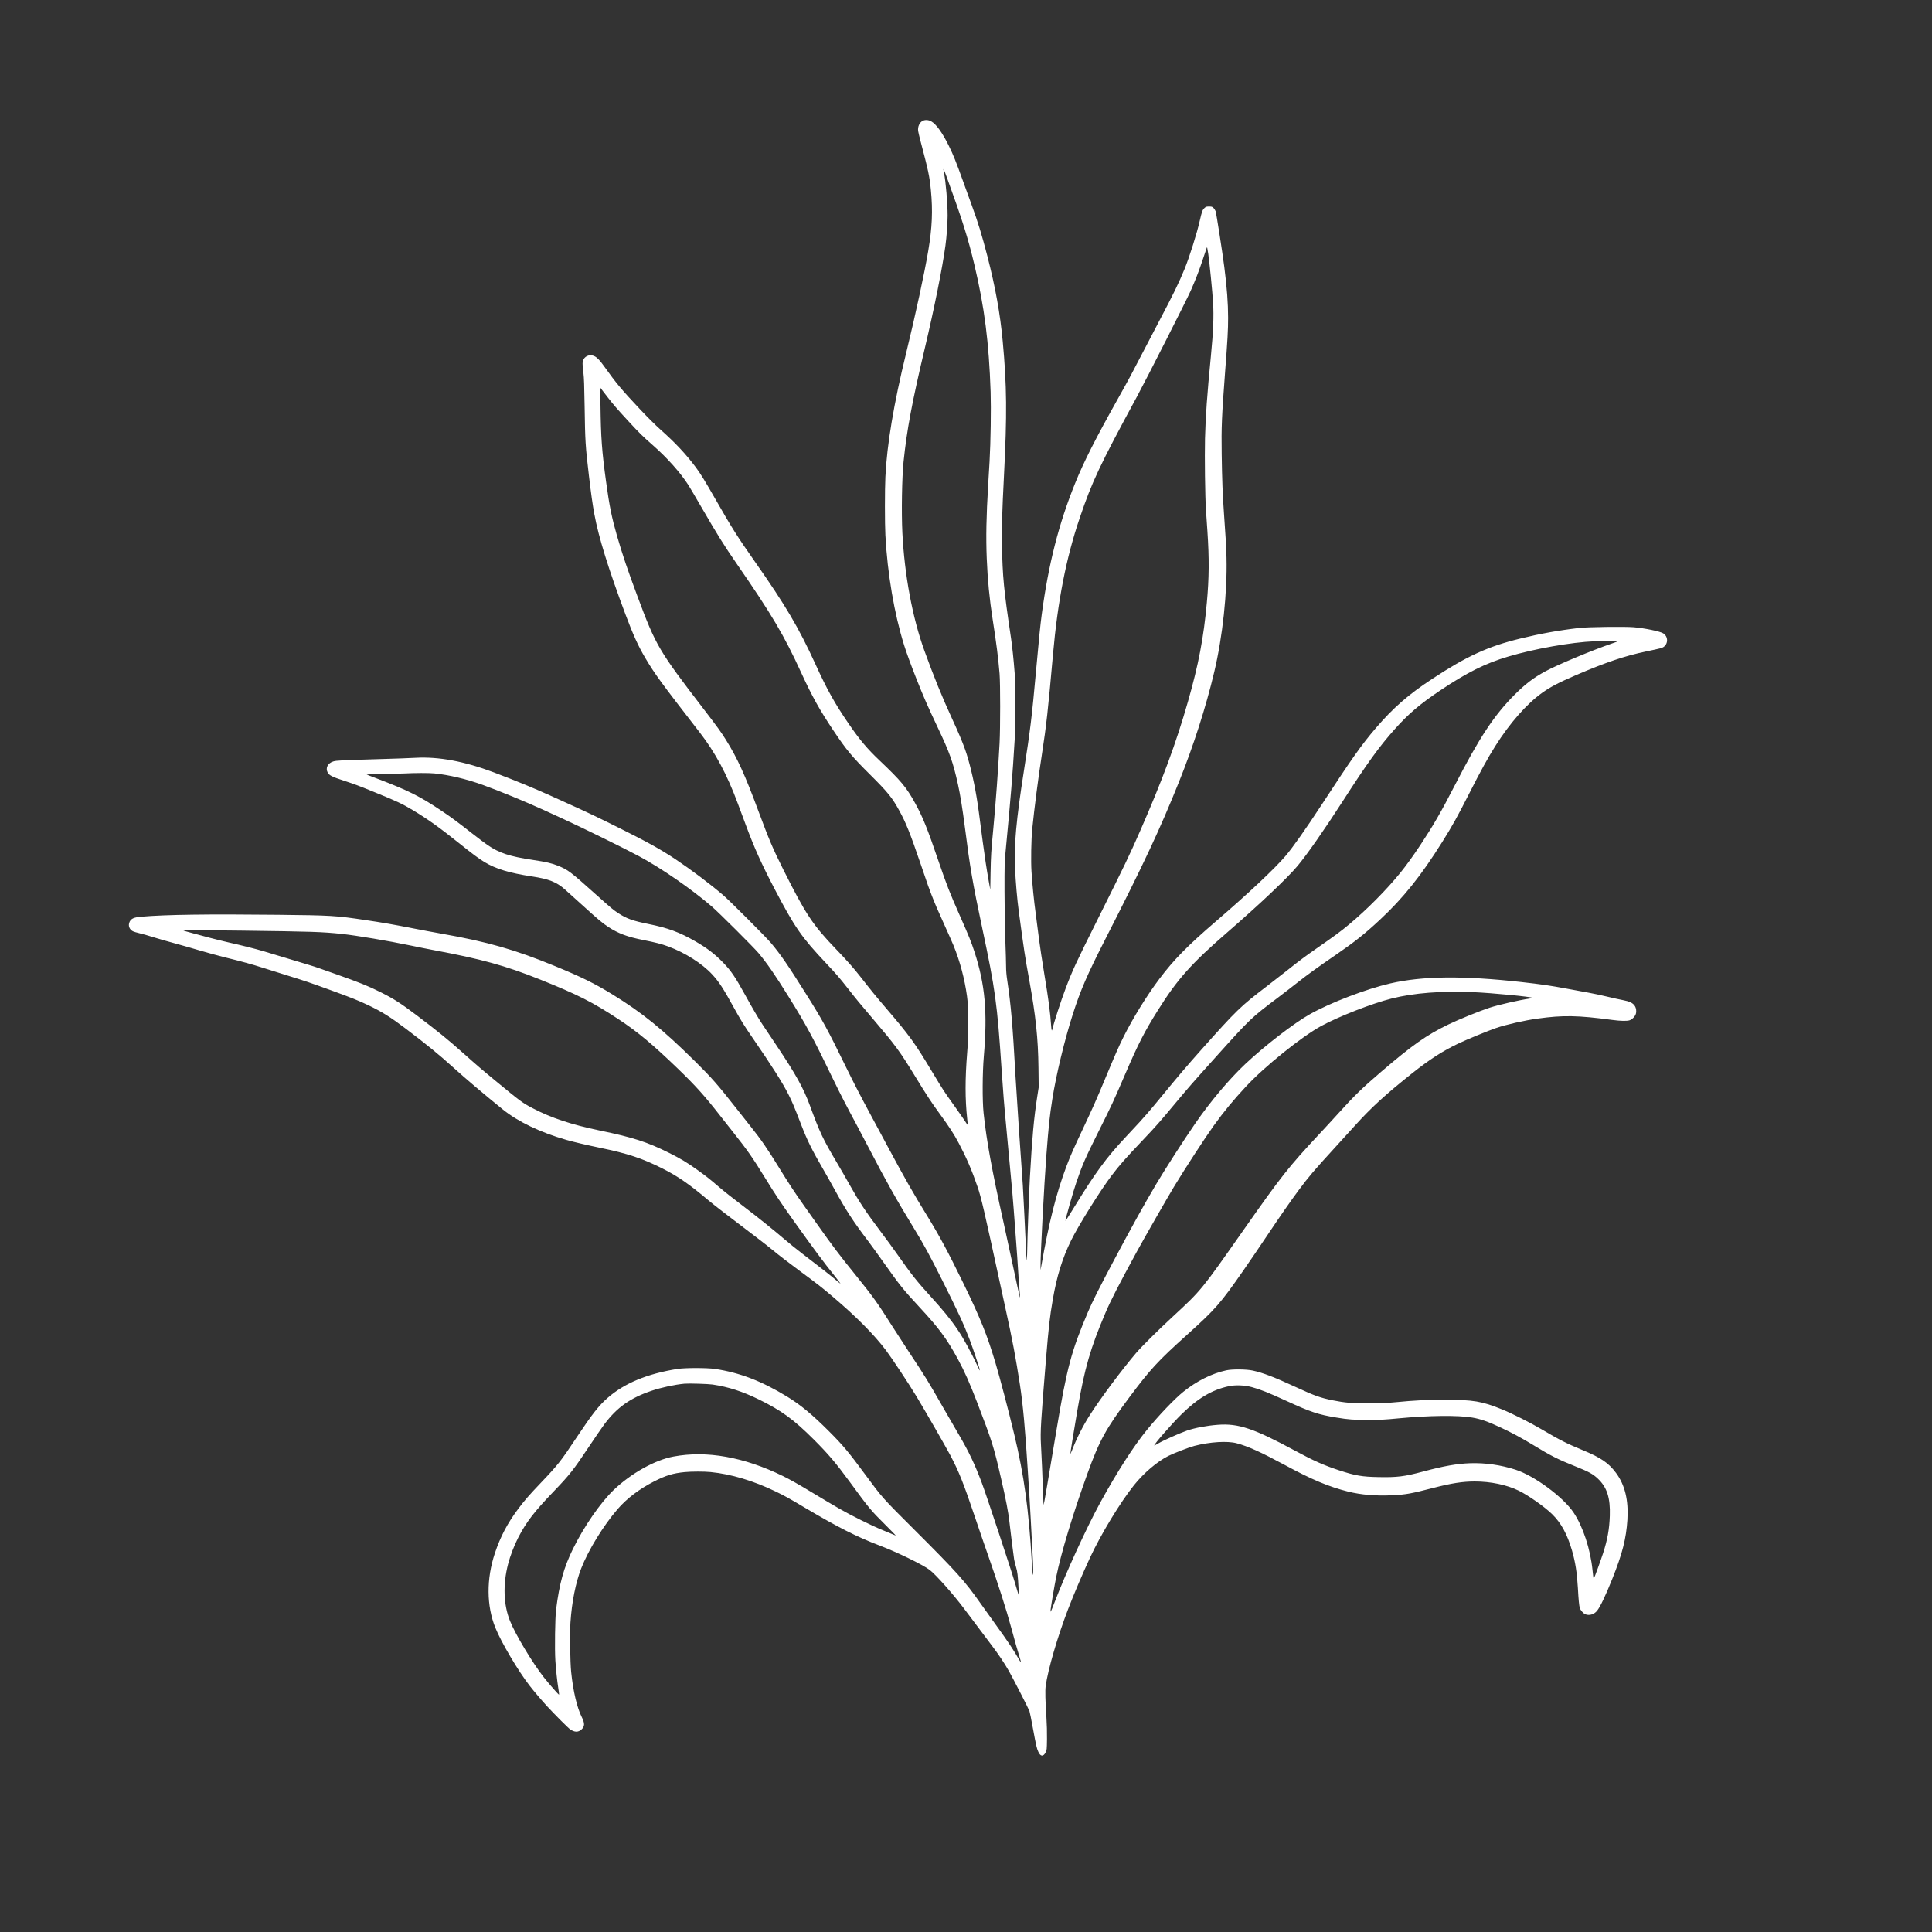 <?xml version="1.0" encoding="UTF-8" standalone="no"?><!DOCTYPE svg PUBLIC "-//W3C//DTD SVG 1.1//EN" "http://www.w3.org/Graphics/SVG/1.1/DTD/svg11.dtd"><svg width="3000px" height="3000px" version="1.1" xmlns="http://www.w3.org/2000/svg" xmlns:xlink="http://www.w3.org/1999/xlink" xml:space="preserve" xmlns:serif="http://www.serif.com/" style="fill-rule:evenodd;clip-rule:evenodd;stroke-linejoin:round;stroke-miterlimit:2;"><rect width="100%" height="100%" fill="#333333" stroke="none"/><g transform="matrix(0.732,0,0,0.732,1500,1463)"><g id="converted-85.svg" serif:id="converted 85.svg" transform="matrix(1,0,0,1,-2000,-2000)"><g transform="matrix(0.1,0,0,-0.1,0,4000)"><path fill="#fff" d="M19082,37423C19013,37389 18973,37299 18985,37207C18989,37180 19012,37083 19036,36991C19202,36363 19227,36244 19255,35955C19298,35516 19282,35156 19200,34670C19117,34178 18932,33324 18730,32495C18467,31419 18323,30558 18290,29870C18277,29603 18277,28877 18290,28635C18333,27819 18478,26969 18687,26301C18734,26149 18837,25867 18943,25600C19093,25219 19186,25007 19400,24555C19656,24014 19723,23827 19830,23345C19878,23127 19926,22829 19976,22441C20083,21596 20144,21239 20345,20295C20621,18999 20663,18691 20755,17300C20785,16844 20810,16534 20850,16120C20866,15952 20886,15734 20895,15635C20904,15536 20928,15271 20950,15045C20972,14820 20999,14509 21010,14355C21021,14201 21044,13902 21060,13690C21076,13478 21097,13186 21105,13040C21114,12894 21127,12706 21135,12621C21159,12365 21167,12337 20990,13160C20919,13493 20831,13898 20795,14060C20552,15151 20435,15789 20373,16375C20345,16636 20348,17226 20378,17580C20458,18515 20406,19100 20178,19800C20110,20009 20060,20132 19870,20561C19659,21036 19591,21210 19420,21710C19174,22431 19085,22650 18920,22951C18735,23286 18624,23420 18167,23854C17903,24104 17743,24295 17513,24631C17213,25070 17056,25350 16805,25900C16452,26673 16169,27151 15520,28075C15149,28604 15038,28779 14678,29409C14458,29793 14365,29944 14267,30075C14060,30352 13832,30595 13519,30873C13409,30971 13241,31138 13073,31317C12691,31724 12582,31854 12335,32200C12233,32342 12180,32400 12121,32429C12036,32473 11934,32446 11889,32366C11860,32317 11859,32258 11885,32070C11897,31973 11903,31810 11910,31350C11920,30631 11927,30522 12001,29895C12045,29523 12078,29287 12116,29081C12206,28591 12415,27917 12776,26954C12937,26524 13049,26277 13197,26028C13398,25689 13520,25521 14353,24447C14683,24020 14929,23562 15160,22940C15198,22838 15277,22627 15335,22470C15514,21989 15663,21659 15934,21140C16369,20311 16505,20113 17029,19557C17258,19313 17301,19264 17505,19005C17686,18774 17732,18718 18020,18380C18508,17807 18593,17691 18917,17161C19172,16745 19260,16610 19435,16370C19651,16074 19742,15934 19848,15734C20009,15430 20126,15158 20245,14810C20324,14579 20386,14311 20745,12655C20786,12463 20832,12253 20846,12190C20980,11585 21057,11179 21144,10610C21207,10201 21256,9669 21310,8800C21321,8621 21337,8376 21345,8255C21353,8134 21366,7896 21375,7725C21383,7555 21399,7248 21411,7043C21429,6727 21431,6566 21415,6582C21413,6584 21404,6709 21395,6860C21332,7960 21232,8688 21024,9555C20901,10067 20717,10767 20625,11075C20446,11674 20307,12019 19939,12775C19618,13433 19435,13774 19170,14205C18881,14674 18712,14970 18355,15635C18252,15828 18090,16129 17995,16305C17759,16743 17620,17011 17445,17370C17065,18149 16963,18336 16603,18908C16222,19515 16060,19750 15860,19986C15745,20121 14981,20886 14845,21001C14566,21239 14168,21538 13840,21757C13528,21965 13239,22126 12670,22409C12148,22669 11976,22751 11490,22970C11443,22991 11306,23053 11185,23108C10828,23270 10440,23429 9980,23603C9360,23837 8815,23938 8325,23911C8226,23905 7848,23891 7485,23881C6732,23858 6646,23854 6579,23834C6462,23799 6408,23694 6459,23600C6491,23539 6554,23507 6793,23429C7039,23348 7097,23327 7445,23185C7925,22990 8039,22937 8270,22798C8588,22606 8827,22435 9240,22105C9536,21868 9664,21773 9786,21699C10027,21554 10311,21468 10789,21395C11152,21340 11310,21278 11489,21121C11525,21090 11685,20946 11844,20801C12195,20482 12285,20406 12412,20323C12624,20184 12817,20112 13156,20045C13420,19993 13532,19964 13683,19909C14038,19778 14403,19547 14615,19317C14757,19164 14851,19021 15071,18620C15208,18369 15300,18220 15466,17980C15890,17364 16112,17014 16239,16760C16320,16597 16353,16519 16505,16125C16633,15793 16731,15595 16977,15171C17046,15052 17154,14861 17217,14745C17456,14309 17618,14061 17920,13665C17978,13588 18132,13377 18260,13195C18592,12725 18677,12620 19011,12260C19429,11809 19591,11590 19828,11155C19965,10903 20080,10644 20233,10245C20556,9404 20589,9300 20744,8623C20846,8181 20898,7909 20920,7710C20939,7530 21010,6968 21021,6905C21026,6872 21045,6800 21061,6745C21092,6643 21100,6568 21115,6280C21119,6206 21120,6147 21117,6150C21115,6153 21080,6265 21041,6400C20958,6684 20429,8282 20336,8528C20184,8933 20062,9187 19850,9550C19777,9674 19628,9933 19517,10125C19184,10708 19147,10767 18788,11310C18670,11489 18507,11741 18425,11870C18130,12338 18025,12485 17661,12935C17306,13374 17183,13537 16830,14035C16729,14178 16598,14363 16540,14445C16371,14683 16227,14903 16035,15215C15780,15630 15654,15812 15420,16105C15367,16171 15232,16342 15120,16485C14737,16973 14600,17129 14259,17466C13557,18159 13135,18501 12498,18893C12120,19125 11853,19257 11280,19493C10431,19842 9855,20007 8875,20180C8716,20208 8439,20260 8260,20295C7875,20371 7620,20416 7260,20469C6633,20563 6531,20569 5395,20581C3919,20597 3025,20585 2505,20540C2351,20527 2292,20501 2259,20434C2221,20355 2250,20271 2328,20231C2349,20221 2410,20202 2465,20190C2520,20178 2657,20139 2770,20103C2883,20068 3085,20010 3220,19974C3354,19938 3590,19870 3745,19824C3899,19778 4147,19711 4295,19674C4621,19595 4857,19530 5090,19455C5186,19424 5416,19352 5600,19295C5999,19171 6061,19150 6515,18985C6949,18828 7120,18759 7325,18661C7614,18522 7785,18415 8116,18165C8558,17831 8820,17617 9115,17350C9376,17113 9769,16780 10174,16452C10495,16192 10971,15964 11522,15806C11675,15762 11961,15695 12228,15640C12832,15515 13129,15416 13563,15198C13890,15033 14131,14866 14546,14516C14650,14429 14956,14192 15226,13989C15496,13786 15800,13551 15901,13467C16002,13382 16250,13191 16452,13042C16868,12735 16933,12684 17185,12470C17680,12049 18049,11677 18301,11344C18434,11167 18788,10632 18953,10358C19141,10046 19558,9320 19665,9120C19849,8772 19947,8527 20195,7790C20279,7540 20404,7175 20473,6980C20680,6391 20858,5834 20960,5455C21038,5165 21092,4975 21136,4836C21155,4776 21168,4725 21166,4723C21164,4720 21149,4740 21134,4767C21012,4982 20893,5160 20624,5532C20526,5667 20386,5863 20313,5967C19974,6450 19809,6634 18906,7535C18225,8214 18228,8211 17871,8695C17507,9188 17394,9324 17089,9629C16735,9983 16484,10190 16205,10360C15667,10689 15198,10869 14675,10947C14503,10972 14044,10972 13880,10947C13238,10845 12755,10645 12397,10332C12209,10167 12075,9996 11744,9500C11404,8988 11346,8914 10980,8530C10734,8272 10635,8158 10504,7983C10274,7677 10122,7388 10005,7035C9825,6493 9828,5924 10015,5460C10142,5145 10500,4539 10748,4221C10842,4101 11001,3914 11115,3790C11277,3615 11560,3331 11603,3302C11696,3238 11774,3237 11841,3297C11914,3363 11916,3429 11849,3562C11748,3763 11666,4110 11624,4520C11603,4732 11594,5335 11609,5566C11638,6002 11719,6412 11836,6713C11989,7106 12305,7620 12608,7972C12807,8202 13069,8400 13387,8563C13636,8689 13787,8735 14034,8759C14173,8773 14447,8773 14581,8760C15017,8717 15491,8575 15965,8346C16162,8250 16235,8210 16580,8005C17269,7596 17688,7383 18160,7204C18530,7064 19076,6799 19228,6685C19358,6587 19735,6163 19961,5860C20140,5620 20418,5250 20540,5090C20677,4912 20815,4706 20909,4540C20999,4382 21326,3744 21346,3688C21354,3664 21388,3499 21420,3320C21486,2960 21500,2899 21535,2823C21581,2722 21642,2719 21690,2815C21714,2863 21715,2873 21718,3095C21720,3233 21715,3415 21706,3550C21682,3906 21677,4124 21690,4220C21737,4567 21941,5266 22167,5855C22290,6175 22470,6597 22629,6940C22862,7442 23272,8117 23565,8483C23772,8741 24056,8983 24293,9102C24414,9162 24734,9286 24846,9315C25173,9400 25544,9423 25740,9371C25982,9307 26261,9180 26773,8904C27334,8600 27693,8449 28107,8345C28385,8276 28701,8250 29052,8268C29341,8283 29442,8302 29915,8424C30299,8523 30536,8560 30790,8560C31130,8560 31468,8490 31725,8365C31924,8269 32271,8025 32431,7869C32624,7681 32753,7445 32855,7096C32926,6850 32961,6628 32980,6300C32993,6056 33006,5926 33020,5877C33034,5830 33094,5762 33137,5743C33222,5708 33326,5740 33389,5820C33455,5903 33572,6149 33710,6495C33923,7027 34004,7346 34030,7746C34056,8164 33978,8485 33789,8741C33630,8954 33470,9064 33078,9226C32737,9367 32594,9440 32205,9669C31977,9804 31582,10003 31375,10087C30945,10262 30762,10293 30158,10292C29737,10291 29518,10280 29125,10242C28889,10220 28796,10216 28530,10216C28198,10216 28027,10231 27780,10281C27508,10337 27402,10375 26990,10565C26537,10774 26306,10863 26085,10912C25948,10942 25649,10945 25520,10917C25212,10850 24895,10691 24610,10462C24425,10313 24087,9960 23839,9655C23552,9304 23209,8769 22850,8116C22556,7578 22124,6637 21876,5990C21796,5782 21787,5765 21795,5840C21805,5934 21877,6357 21914,6538C22017,7043 22270,7881 22577,8730C22830,9430 22965,9675 23465,10345C23917,10949 24063,11108 24705,11686C25293,12216 25395,12333 25887,13040C26019,13230 26239,13554 26377,13760C26663,14188 26891,14516 27058,14740C27272,15028 27381,15156 27815,15630C27958,15787 28152,16001 28247,16105C28595,16491 28901,16771 29463,17218C29837,17515 30107,17689 30444,17850C30615,17932 31080,18123 31244,18179C31453,18251 31853,18342 32125,18379C32668,18454 32971,18449 33715,18350C33887,18327 34015,18325 34074,18342C34130,18359 34195,18426 34210,18482C34226,18540 34216,18607 34182,18655C34144,18711 34070,18746 33935,18771C33875,18782 33724,18815 33600,18845C33476,18875 33296,18913 33200,18930C33104,18947 32908,18983 32765,19010C32384,19081 32219,19105 31775,19155C30540,19292 29686,19283 29000,19125C28491,19008 27724,18714 27295,18472C26957,18282 26341,17807 25926,17417C25585,17096 25189,16627 24863,16155C24625,15811 24222,15184 24033,14865C23755,14394 23508,13948 23132,13240C22813,12640 22680,12373 22587,12155C22233,11322 22140,10972 21920,9655C21753,8652 21653,8070 21648,8065C21645,8062 21640,8153 21636,8267C21626,8594 21601,9168 21589,9365C21575,9612 21588,9832 21695,11135C21755,11859 21776,12041 21841,12420C21926,12916 22045,13298 22230,13675C22382,13985 22851,14736 23087,15047C23251,15265 23387,15419 23758,15809C24019,16083 24123,16201 24437,16579C24733,16933 24784,16992 25299,17565C26034,18382 26042,18390 26625,18830C26752,18926 26943,19073 27050,19158C27250,19315 27460,19467 27845,19731C28248,20008 28456,20173 28777,20472C29272,20932 29651,21405 30102,22125C30323,22478 30417,22648 30670,23145C30923,23643 31067,23905 31228,24160C31534,24646 31894,25055 32218,25287C32397,25415 32573,25507 32940,25665C33571,25936 33982,26075 34435,26169C34736,26232 34761,26238 34797,26262C34899,26333 34896,26486 34789,26552C34722,26594 34393,26662 34163,26681C33971,26697 33190,26687 33012,26666C32572,26615 32188,26546 31755,26440C31073,26274 30620,26066 29890,25585C29382,25251 29063,24972 28694,24542C28392,24189 28193,23908 27556,22933C27201,22391 26934,22011 26775,21825C26549,21559 25976,21021 25305,20445C24698,19923 24407,19627 24103,19223C23837,18870 23540,18389 23341,17990C23234,17774 23174,17637 22950,17100C22764,16653 22685,16476 22469,16018C22285,15628 22207,15451 22129,15242C21911,14661 21759,14055 21596,13125L21582,13045L21581,13135C21579,13376 21657,14855 21705,15485C21755,16129 21773,16299 21831,16670C21910,17178 22091,17928 22265,18470C22431,18988 22569,19307 22966,20085C23778,21677 24115,22397 24518,23400C24828,24173 25087,24980 25265,25728C25444,26480 25544,27416 25526,28155C25519,28409 25512,28544 25471,29115C25445,29471 25431,29826 25424,30355C25415,30913 25426,31167 25495,32080C25549,32783 25560,32986 25560,33245C25560,33553 25535,33891 25479,34325C25441,34625 25310,35465 25295,35506C25286,35528 25266,35560 25249,35576C25222,35602 25212,35605 25155,35605C25096,35605 25089,35602 25056,35571C25015,35531 25003,35497 24959,35305C24899,35038 24738,34527 24635,34277C24517,33988 24398,33745 24106,33191C24005,33001 23843,32690 23745,32500C23525,32074 23465,31961 23232,31545C22746,30679 22497,30187 22314,29733C21967,28876 21749,28019 21606,26950C21577,26732 21547,26440 21485,25750C21397,24775 21364,24503 21226,23620C21067,22608 21016,22048 21039,21577C21055,21260 21085,20907 21120,20650C21231,19823 21251,19693 21340,19205C21480,18433 21530,17959 21537,17339L21542,16922L21511,16724C21440,16263 21404,15875 21355,15005C21337,14692 21301,13713 21299,13500C21298,13420 21295,13324 21291,13285C21286,13226 21284,13244 21277,13395C21265,13681 21211,14768 21205,14845C21179,15175 21066,16863 21050,17155C20990,18250 20954,18661 20875,19188C20858,19299 20850,19393 20850,19484C20850,19558 20843,19811 20834,20047C20825,20291 20817,20733 20817,21075C20816,21622 20818,21695 20838,21905C20953,23111 20987,23533 21032,24290C21049,24578 21049,25493 21032,25710C21010,26001 20980,26280 20954,26455C20801,27482 20775,27750 20763,28430C20757,28805 20766,29126 20805,29890C20872,31195 20866,31805 20779,32745C20725,33330 20624,33890 20454,34550C20338,34999 20253,35276 20123,35630C20082,35743 19999,35970 19940,36135C19790,36554 19731,36699 19635,36895C19503,37164 19369,37352 19266,37410C19207,37445 19135,37450 19082,37423ZM19599,36209C19925,35313 20041,34944 20180,34361C20391,33474 20488,32714 20522,31675C20534,31310 20523,30606 20500,30200C20494,30109 20481,29884 20470,29700C20430,29028 20422,28592 20440,28140C20458,27692 20499,27272 20565,26850C20644,26347 20685,26023 20712,25695C20729,25483 20729,24547 20712,24220C20683,23664 20630,22936 20580,22415C20533,21922 20528,21845 20521,21470L20515,21115L20482,21297C20442,21516 20391,21853 20355,22130C20276,22744 20255,22893 20225,23075C20162,23455 20067,23846 19980,24090C19918,24262 19841,24445 19705,24740C19492,25203 19318,25629 19117,26185C18864,26883 18695,27791 18650,28689C18629,29117 18641,29860 18675,30189C18746,30873 18853,31446 19129,32610C19328,33451 19500,34307 19564,34777C19589,34957 19610,35250 19610,35413C19610,35678 19571,36134 19534,36313C19506,36451 19519,36428 19599,36209ZM25139,34599C25166,34418 25227,33797 25241,33569C25259,33278 25246,32959 25195,32435C25113,31596 25082,31153 25070,30683C25061,30286 25071,29455 25090,29170C25096,29079 25110,28875 25121,28716C25160,28137 25157,27724 25109,27205C25041,26456 24932,25885 24709,25106C24454,24215 24167,23440 23692,22355C23476,21861 23370,21640 22808,20515C22322,19542 22259,19405 22110,19010C22012,18751 21862,18286 21835,18163C21822,18101 21813,18121 21806,18223C21785,18525 21754,18763 21660,19330C21617,19591 21567,19918 21550,20055C21533,20193 21501,20436 21480,20595C21439,20897 21409,21201 21389,21500C21375,21715 21383,22184 21405,22400C21448,22832 21534,23497 21610,23985C21704,24593 21740,24918 21845,26105C21945,27233 22125,28156 22412,28998C22675,29774 22833,30108 23625,31570C23831,31951 24670,33603 24765,33815C24865,34041 24946,34248 25024,34485C25066,34612 25103,34721 25106,34729C25114,34754 25119,34735 25139,34599ZM12394,31565C12530,31391 12581,31331 12840,31050C13071,30800 13135,30736 13360,30539C13664,30272 13943,29958 14112,29695C14137,29656 14257,29452 14380,29240C14729,28638 14869,28413 15145,28015C15882,26948 16140,26512 16504,25717C16737,25210 16895,24926 17192,24483C17467,24073 17579,23938 17965,23555C18344,23178 18434,23067 18588,22785C18725,22535 18817,22307 19027,21690C19211,21150 19211,21152 19268,21005C19346,20804 19386,20711 19545,20360C19626,20181 19712,19988 19735,19930C19871,19598 19971,19222 20021,18856C20037,18736 20043,18631 20047,18350C20051,18026 20049,17966 20025,17660C19980,17099 19980,16673 20025,16256C20033,16184 20038,16125 20036,16123C20034,16121 20009,16156 19980,16202C19950,16248 19849,16393 19755,16525C19525,16847 19533,16834 19279,17255C18907,17875 18801,18020 18300,18605C18102,18836 17986,18978 17758,19270C17618,19449 17473,19613 17245,19850C16749,20365 16599,20592 16127,21535C15901,21988 15824,22168 15595,22785C15310,23553 15152,23899 14912,24285C14805,24457 14729,24562 14435,24945C13482,26186 13422,26287 13035,27325C12820,27900 12709,28231 12595,28625C12484,29014 12435,29254 12366,29760C12275,30421 12255,30698 12246,31395L12241,31765L12263,31735C12275,31719 12334,31642 12394,31565ZM33820,26383C33820,26378 33765,26356 33697,26334C33283,26193 32545,25884 32285,25743C32036,25607 31869,25479 31644,25256C31204,24817 30888,24338 30367,23323C30080,22765 29916,22480 29635,22055C29488,21834 29341,21629 29217,21476C28925,21115 28502,20688 28125,20375C27949,20228 27825,20137 27405,19845C27200,19703 27057,19596 26805,19395C26701,19312 26512,19165 26385,19068C25819,18636 25746,18565 24979,17705C24707,17400 24473,17125 24195,16785C24069,16631 23911,16442 23844,16365C23725,16228 23665,16163 23390,15869C22972,15423 22746,15115 22278,14351C22186,14200 22110,14082 22110,14089C22110,14135 22271,14703 22346,14921C22467,15276 22536,15432 22822,16005C23093,16546 23123,16611 23372,17190C23650,17837 23781,18094 24070,18555C24480,19211 24783,19550 25545,20210C26217,20792 26813,21355 27031,21615C27233,21856 27606,22390 27995,22995C28509,23794 28768,24152 29094,24517C29386,24844 29626,25048 30055,25337C30623,25718 31015,25914 31500,26058C32056,26224 32840,26363 33330,26383C33498,26390 33820,26389 33820,26383ZM8721,23580C9032,23549 9406,23460 9746,23337C10128,23198 10654,22981 11055,22798C11187,22737 11376,22650 11475,22605C11885,22417 12752,21991 13064,21823C13539,21568 14164,21137 14605,20759C14751,20634 15498,19890 15602,19765C15780,19552 15949,19307 16230,18855C16615,18237 16749,17989 17190,17076C17333,16780 17465,16524 17685,16115C17747,16000 17857,15790 17930,15650C18311,14917 18523,14540 18905,13915C19102,13593 19230,13358 19490,12840C19833,12155 19951,11901 20077,11570C20143,11398 20303,10919 20296,10913C20294,10911 20281,10933 20267,10962C19933,11665 19758,11926 19245,12490C18953,12812 18853,12937 18545,13375C18452,13507 18293,13725 18191,13859C17873,14282 17735,14490 17525,14865C17461,14981 17341,15188 17260,15325C16960,15833 16901,15958 16685,16545C16550,16908 16389,17198 15990,17795C15861,17988 15721,18197 15679,18260C15591,18393 15472,18596 15305,18899C15103,19266 15012,19398 14846,19569C14670,19750 14503,19877 14260,20017C13922,20212 13674,20303 13261,20386C12934,20452 12803,20498 12625,20614C12524,20680 12469,20725 12185,20980C11594,21509 11564,21531 11343,21622C11214,21674 11094,21702 10815,21744C10316,21819 10100,21890 9850,22061C9803,22093 9657,22203 9525,22306C9194,22565 9071,22655 8880,22783C8412,23097 8172,23217 7505,23471L7285,23555L7350,23561C7386,23565 7534,23569 7680,23570C7826,23571 8008,23576 8085,23579C8308,23591 8609,23591 8721,23580ZM4625,20245C6133,20226 6341,20219 6760,20175C7076,20141 7752,20027 8215,19930C8369,19897 8594,19853 8715,19830C9713,19644 10234,19501 10960,19210C11760,18890 12080,18728 12630,18365C13041,18094 13356,17830 13891,17314C14266,16952 14461,16734 14780,16325C14848,16237 14974,16078 15058,15972C15369,15580 15467,15440 15750,14980C15955,14647 16081,14458 16333,14105C16793,13462 16969,13226 17208,12927C17282,12835 17341,12757 17339,12755C17337,12753 17288,12792 17230,12842C17126,12931 16949,13070 16530,13391C16412,13481 16236,13623 16139,13707C15933,13884 15585,14164 15315,14369C15026,14589 14871,14712 14746,14819C14562,14977 14494,15031 14302,15169C14078,15329 13953,15404 13700,15531C13236,15762 12940,15858 12230,16005C11627,16130 11198,16273 10803,16480C10593,16590 10545,16626 10050,17034C9727,17300 9636,17378 9325,17655C9012,17934 8796,18109 8350,18447C8011,18703 7862,18799 7586,18937C7321,19070 7143,19142 6625,19325C6444,19389 6273,19449 6245,19459C6185,19481 6061,19519 5085,19812C4927,19859 4636,19932 4360,19994C4247,20020 4072,20063 3970,20090C3868,20118 3696,20163 3588,20192C3479,20220 3393,20246 3395,20251C3400,20258 3646,20257 4625,20245ZM30760,18940C31157,18923 32010,18841 32010,18820C32010,18816 31989,18809 31963,18805C31745,18774 31296,18672 31104,18609C30904,18544 30445,18358 30232,18254C29767,18029 29470,17819 28800,17245C28404,16906 28232,16738 27900,16370C27798,16258 27614,16057 27490,15925C26849,15239 26686,15033 25895,13905C24992,12617 24993,12618 24395,12065C24067,11762 23729,11426 23608,11285C23300,10922 22858,10330 22625,9965C22481,9740 22346,9473 22245,9212C22230,9173 22215,9142 22213,9144C22209,9147 22299,9703 22366,10090C22517,10966 22640,11391 22957,12135C23071,12402 23232,12716 23618,13425C23763,13692 24271,14579 24417,14820C24639,15187 25074,15856 25253,16105C25472,16409 25670,16649 25940,16939C26334,17364 27123,17998 27535,18222C27909,18425 28614,18701 29030,18805C29498,18923 30092,18969 30760,18940ZM14625,10616C14961,10566 15260,10469 15605,10300C16085,10065 16343,9877 16771,9450C17082,9139 17235,8959 17541,8542C17938,7999 17982,7945 18277,7653C18405,7525 18510,7418 18510,7415C18510,7413 18484,7422 18453,7436C18421,7450 18316,7493 18220,7533C17994,7625 17569,7836 17315,7982C17205,8045 16937,8204 16720,8335C16453,8497 16258,8606 16115,8676C15287,9080 14499,9220 13797,9089C13401,9016 12897,8734 12526,8380C12245,8110 11893,7601 11660,7125C11467,6730 11375,6400 11304,5840C11283,5672 11273,5003 11289,4761C11304,4543 11325,4344 11351,4177C11362,4107 11370,4044 11368,4038C11364,4026 11169,4247 11044,4406C10801,4715 10442,5314 10326,5603C10189,5945 10174,6373 10286,6808C10330,6979 10415,7201 10499,7365C10673,7702 10839,7917 11255,8350C11592,8701 11674,8805 12010,9310C12133,9494 12277,9704 12331,9777C12597,10131 12878,10331 13331,10484C13535,10553 13823,10615 14030,10634C14126,10642 14529,10630 14625,10616ZM26060,10562C26240,10514 26416,10444 26805,10265C27308,10034 27474,9978 27855,9916C28114,9873 28220,9865 28535,9866C28795,9866 28880,9870 29170,9898C29824,9960 30439,9967 30740,9915C30917,9885 31069,9832 31355,9698C31570,9598 31797,9476 32020,9340C32405,9105 32557,9028 32925,8881C33210,8767 33297,8720 33401,8622C33597,8438 33670,8214 33657,7832C33648,7551 33607,7323 33514,7037C33459,6868 33331,6519 33320,6506C33310,6496 33305,6525 33290,6680C33245,7126 33089,7600 32889,7900C32669,8229 32060,8679 31660,8809C31345,8911 31014,8958 30690,8947C30413,8937 30131,8887 29695,8770C29299,8664 29146,8645 28748,8653C28403,8659 28258,8684 27916,8796C27592,8903 27374,8999 26985,9210C26103,9686 25779,9795 25342,9762C25106,9744 24857,9697 24685,9638C24545,9590 24179,9427 24084,9370C24037,9342 23996,9321 23994,9323C23978,9339 24369,9787 24571,9985C24921,10327 25217,10503 25574,10580C25712,10610 25906,10603 26060,10562Z" style="fill-rule:nonzero;"/></g></g><g id="converted-85.svg1" serif:id="converted 85.svg"></g></g></svg>